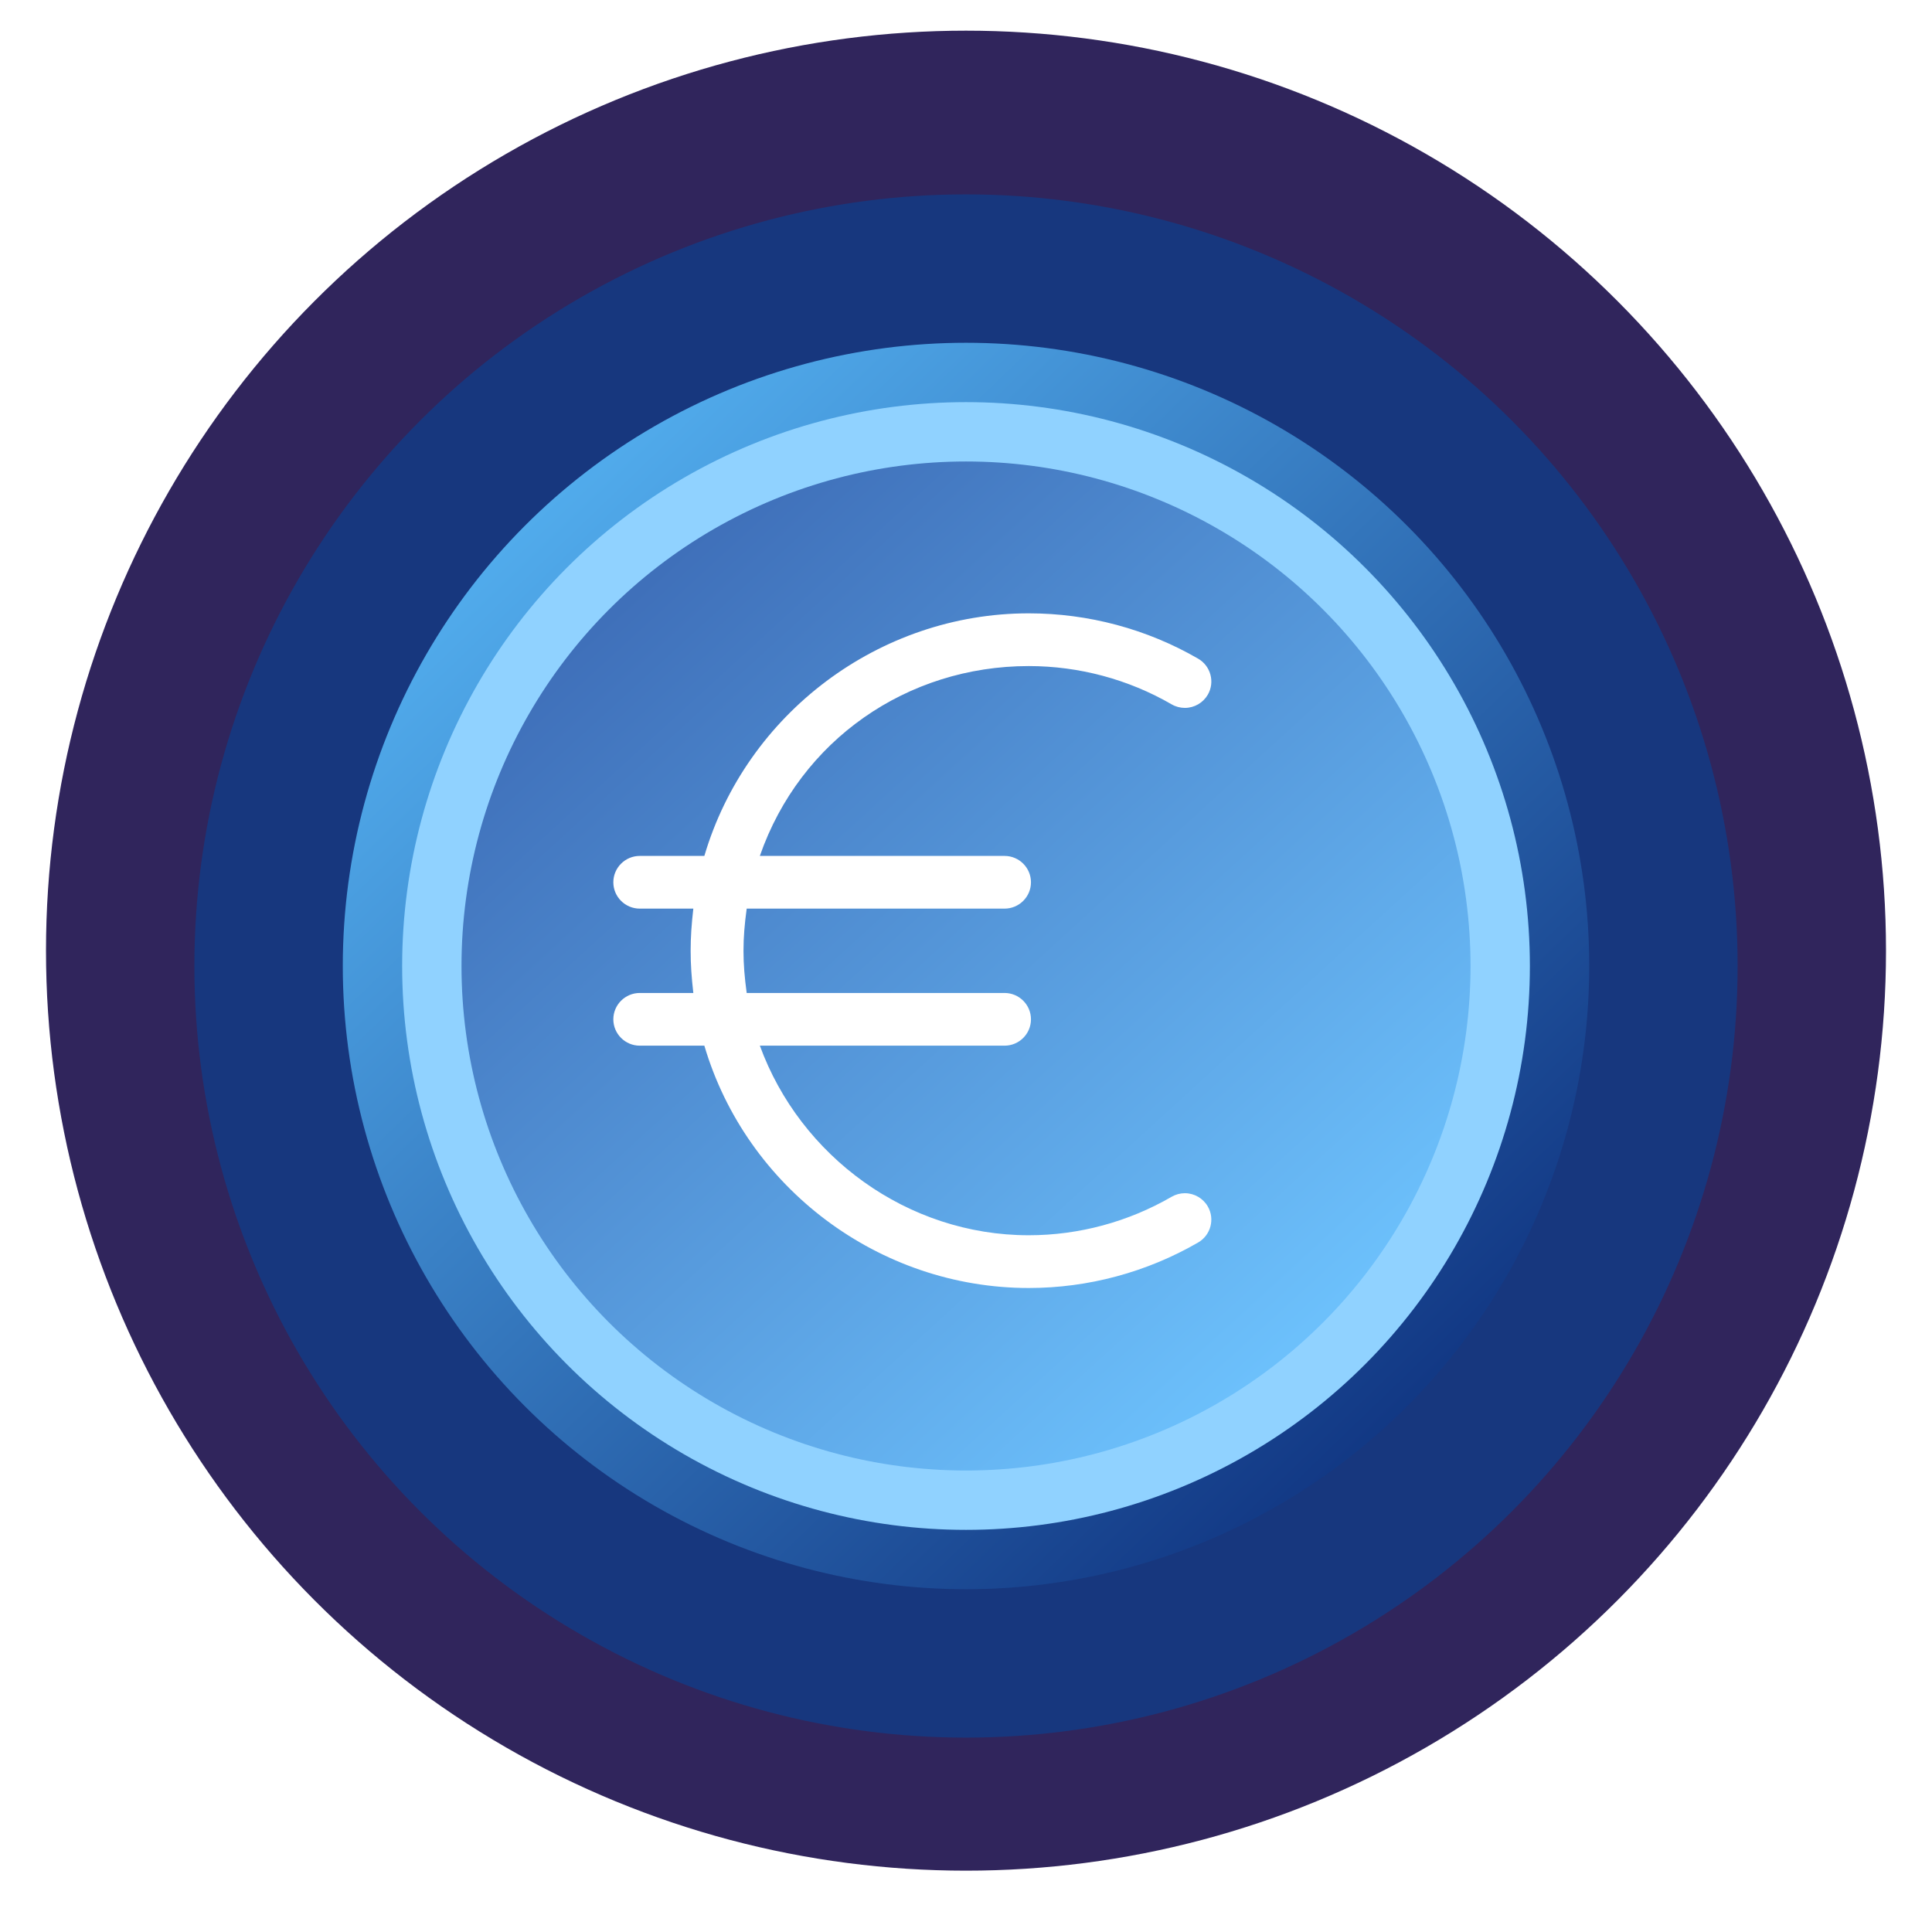 <svg width="126" height="126" viewBox="0 0 126 126" fill="none" xmlns="http://www.w3.org/2000/svg">
    <circle cx="63" cy="62" r="60" fill="#1A0E4B" fill-opacity="0.9"/>
    <g filter="url(#filter0_d)">
        <circle cx="63" cy="63" r="50.323" fill="#17377E"/>
    </g>
    <g filter="url(#filter1_d)">
        <circle cx="63.001" cy="63" r="40.645" fill="url(#paint0_linear)"/>
    </g>
    <g filter="url(#filter2_d)">
        <circle cx="63.001" cy="63" r="36.774" fill="#90D2FF"/>
    </g>
    <circle cx="63.001" cy="63" r="32.903" fill="url(#paint1_linear)" fill-opacity="0.7"/>
    <path d="M77.275 77.818C76.973 77.818 76.674 77.898 76.411 78.05C73.587 79.686 70.364 80.56 67.092 80.56C59.175 80.56 52.188 75.415 49.556 68.196H65.513C66.464 68.196 67.237 67.426 67.237 66.478C67.237 65.529 66.464 64.759 65.513 64.759H48.697C48.559 63.727 48.489 62.914 48.489 62.008C48.489 61.103 48.559 60.29 48.697 59.258H65.513C66.464 59.258 67.237 58.488 67.237 57.54C67.237 56.591 66.464 55.821 65.513 55.821H49.555C52.188 48.258 59.175 43.439 67.092 43.439C70.364 43.439 73.587 44.301 76.412 45.936C76.674 46.088 76.973 46.167 77.275 46.167C77.888 46.167 78.46 45.838 78.768 45.309C79.245 44.49 78.964 43.435 78.141 42.958C74.791 41.019 70.971 40 67.092 40C57.34 40 48.678 46.539 45.936 55.821H41.724C40.774 55.821 40 56.591 40 57.54C40 58.488 40.774 59.258 41.724 59.258H45.217C45.1 60.29 45.042 61.106 45.042 62.008C45.042 62.911 45.1 63.727 45.217 64.759H41.724C40.774 64.759 40 65.529 40 66.478C40 67.426 40.774 68.196 41.724 68.196H45.936C48.678 77.478 57.34 84 67.092 84C70.971 84 74.791 82.97 78.141 81.031C78.964 80.554 79.244 79.498 78.767 78.678C78.46 78.149 77.888 77.818 77.275 77.818Z" fill="white"/>
    <defs>
        <filter id="filter0_d" x="0.678" y="0.678" width="124.645" height="124.645" filterUnits="userSpaceOnUse" color-interpolation-filters="sRGB">
            <feFlood flood-opacity="0" result="BackgroundImageFix"/>
            <feColorMatrix in="SourceAlpha" type="matrix" values="0 0 0 0 0 0 0 0 0 0 0 0 0 0 0 0 0 0 127 0" result="hardAlpha"/>
            <feMorphology radius="2" operator="dilate" in="SourceAlpha" result="effect1_dropShadow"/>
            <feOffset/>
            <feGaussianBlur stdDeviation="5"/>
            <feColorMatrix type="matrix" values="0 0 0 0 0.157 0 0 0 0 0.325 0 0 0 0 0.765 0 0 0 1 0"/>
            <feBlend mode="normal" in2="BackgroundImageFix" result="effect1_dropShadow"/>
            <feBlend mode="normal" in="SourceGraphic" in2="effect1_dropShadow" result="shape"/>
        </filter>
        <filter id="filter1_d" x="17.355" y="17.355" width="91.29" height="91.29" filterUnits="userSpaceOnUse" color-interpolation-filters="sRGB">
            <feFlood flood-opacity="0" result="BackgroundImageFix"/>
            <feColorMatrix in="SourceAlpha" type="matrix" values="0 0 0 0 0 0 0 0 0 0 0 0 0 0 0 0 0 0 127 0" result="hardAlpha"/>
            <feMorphology radius="1" operator="dilate" in="SourceAlpha" result="effect1_dropShadow"/>
            <feOffset/>
            <feGaussianBlur stdDeviation="2"/>
            <feColorMatrix type="matrix" values="0 0 0 0 0.157 0 0 0 0 0.325 0 0 0 0 0.765 0 0 0 1 0"/>
            <feBlend mode="normal" in2="BackgroundImageFix" result="effect1_dropShadow"/>
            <feBlend mode="normal" in="SourceGraphic" in2="effect1_dropShadow" result="shape"/>
        </filter>
        <filter id="filter2_d" x="21.227" y="21.226" width="83.548" height="83.548" filterUnits="userSpaceOnUse" color-interpolation-filters="sRGB">
            <feFlood flood-opacity="0" result="BackgroundImageFix"/>
            <feColorMatrix in="SourceAlpha" type="matrix" values="0 0 0 0 0 0 0 0 0 0 0 0 0 0 0 0 0 0 127 0" result="hardAlpha"/>
            <feMorphology radius="1" operator="dilate" in="SourceAlpha" result="effect1_dropShadow"/>
            <feOffset/>
            <feGaussianBlur stdDeviation="2"/>
            <feColorMatrix type="matrix" values="0 0 0 0 0 0 0 0 0 0 0 0 0 0 0 0 0 0 0.25 0"/>
            <feBlend mode="normal" in2="BackgroundImageFix" result="effect1_dropShadow"/>
            <feBlend mode="normal" in="SourceGraphic" in2="effect1_dropShadow" result="shape"/>
        </filter>
        <linearGradient id="paint0_linear" x1="95.42" y1="95.419" x2="32.517" y2="30.096" gradientUnits="userSpaceOnUse">
            <stop stop-color="#0E317E"/>
            <stop offset="1" stop-color="#54B1F1"/>
        </linearGradient>
        <linearGradient id="paint1_linear" x1="38.5" y1="37.5" x2="86.5" y2="90" gradientUnits="userSpaceOnUse">
            <stop stop-color="#1A4199"/>
            <stop offset="1" stop-color="#60BEFF"/>
        </linearGradient>
    </defs>
</svg>
